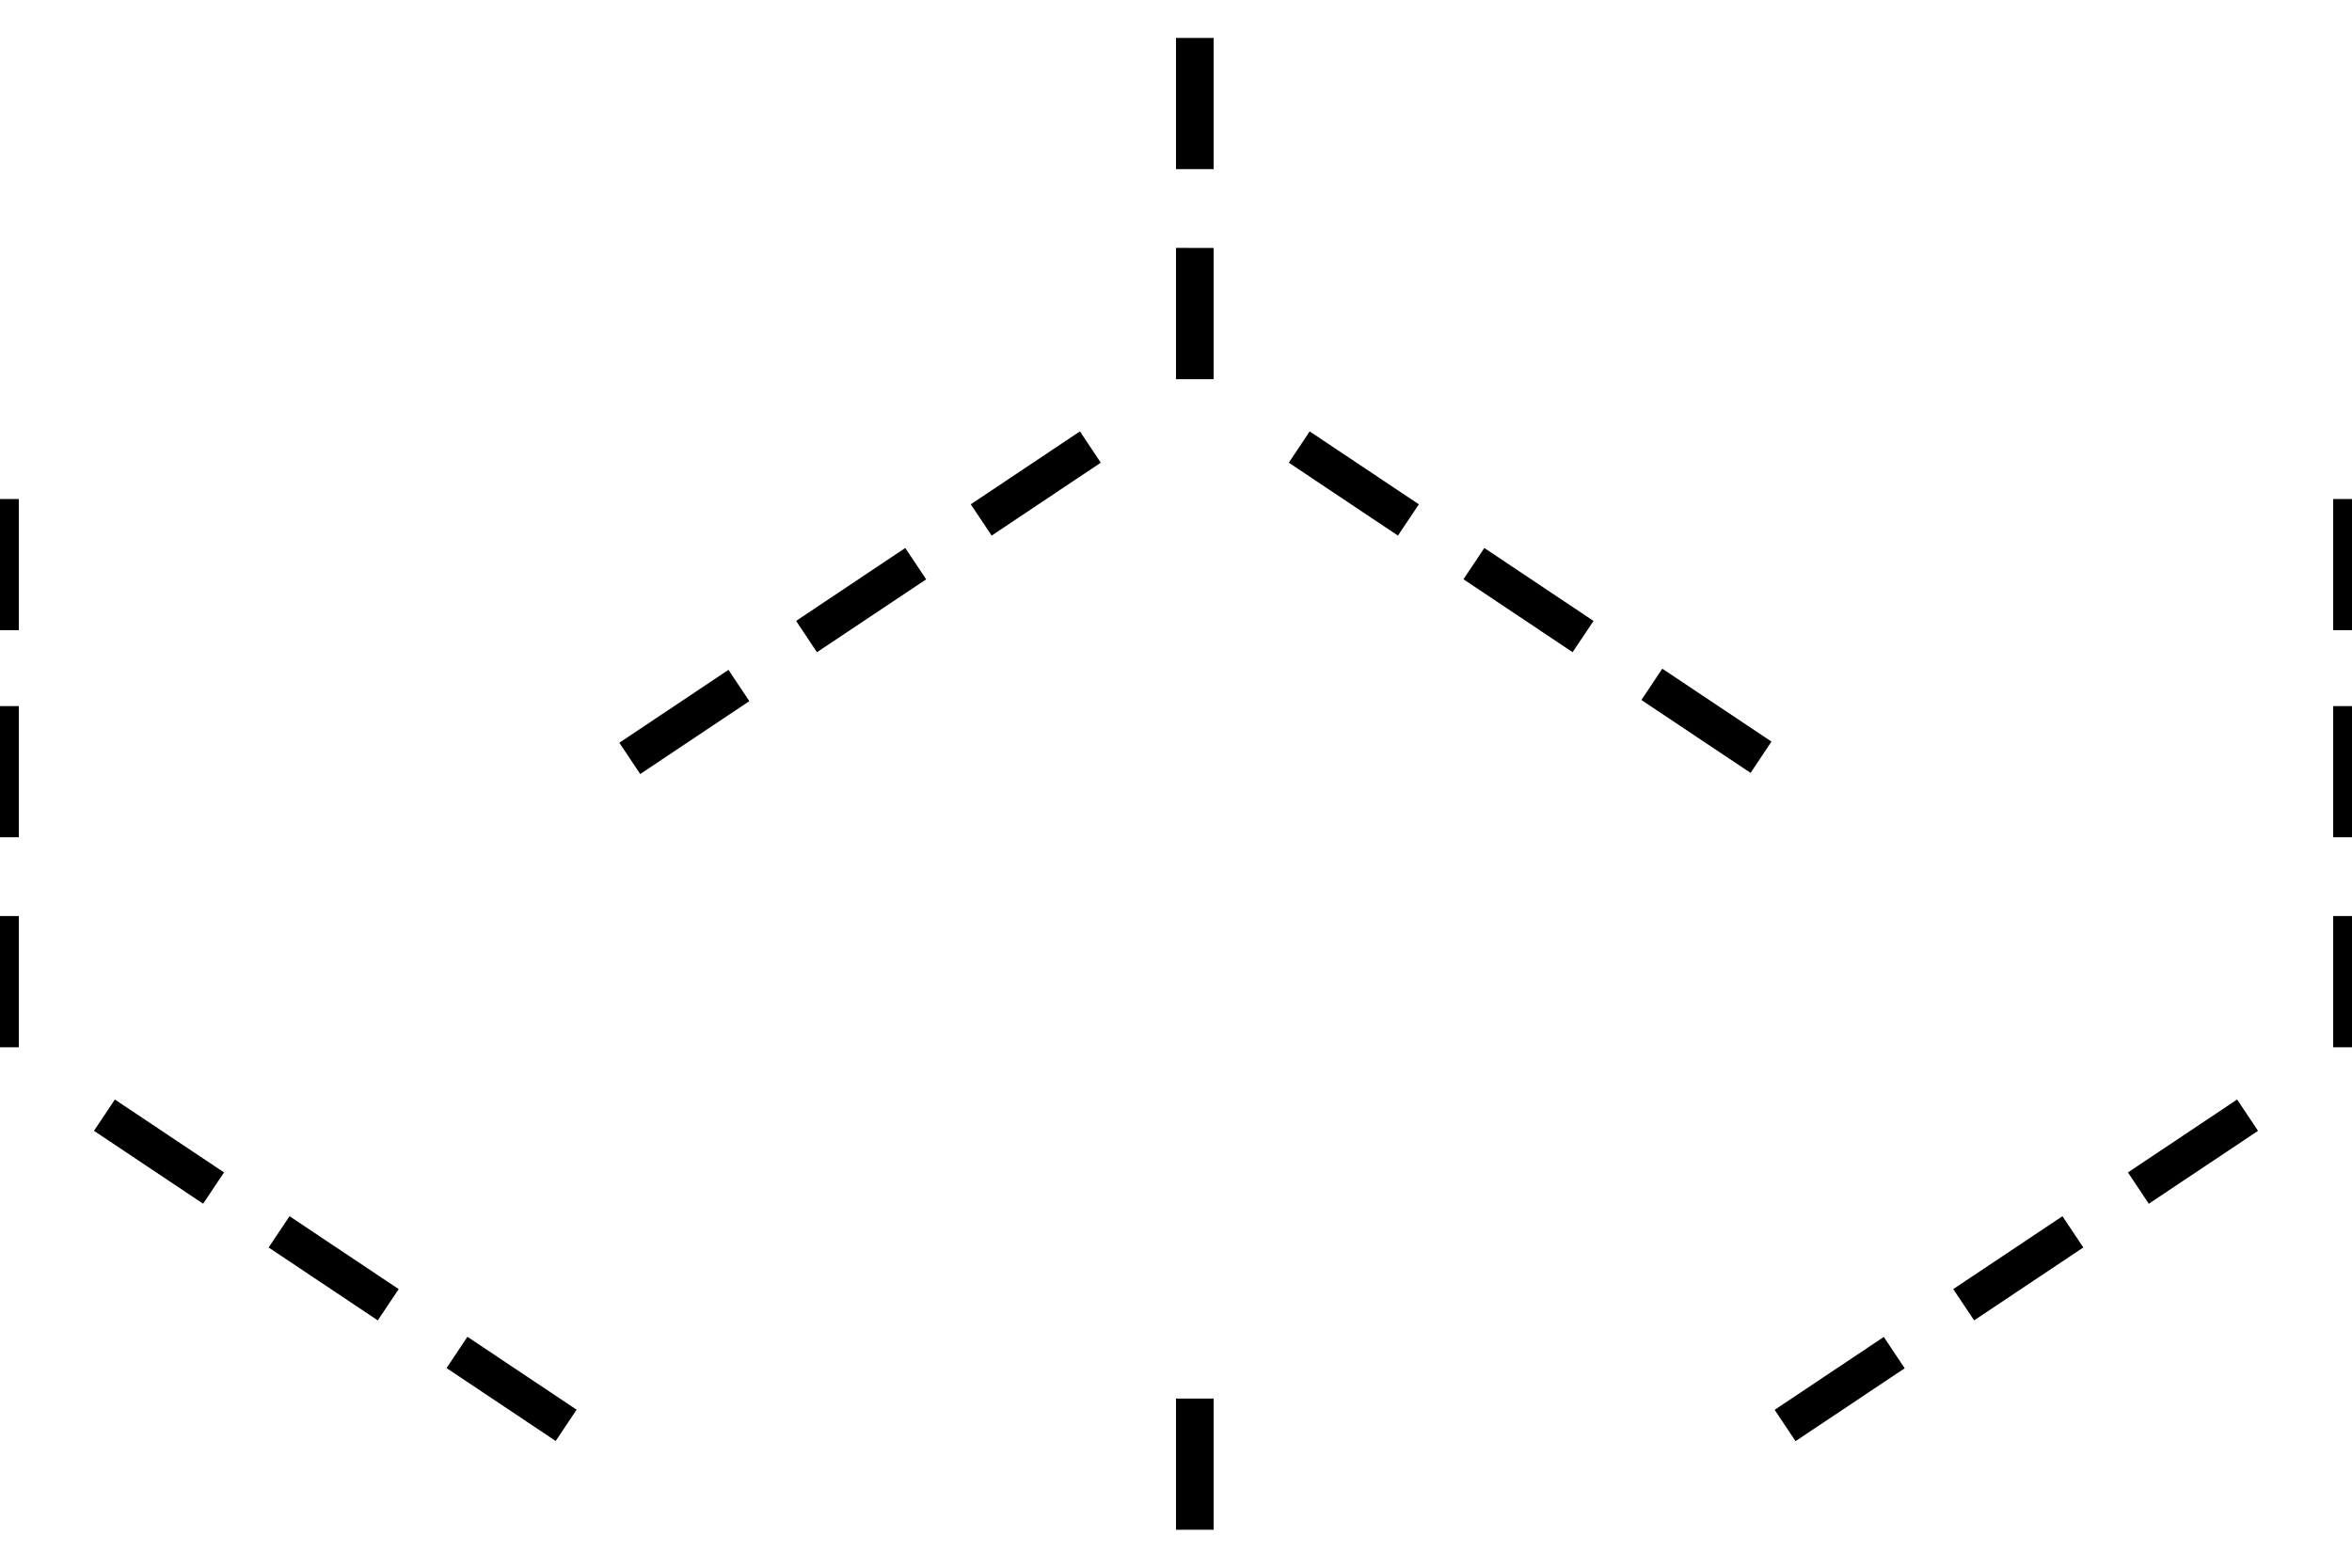 <?xml version="1.0" encoding="UTF-8" standalone="no"?>
<svg
   width="50"
   height="33.333"
   version="1.1"
   id="svg1"
   xmlns="http://www.w3.org/2000/svg"
   xmlns:svg="http://www.w3.org/2000/svg">
  <defs
     id="defs1" />
  <path
     d="m 25,0.806 v 2.79 h 0.8 v -2.79 z m 0,4.465 v 2.791 h 0.8 v -2.79 z m -2.043,3.902 -2.32,1.55 0.444,0.665 2.32,-1.55 -0.443,-0.665 z m 4.885,0 -0.444,0.665 2.32,1.55 0.445,-0.665 z M -0.4,10.61 v 2.79 h 0.8 v -2.79 z m 50,0 v 2.79 h 0.8 v -2.79 z m -30.356,1.042 -2.32,1.55 0.443,0.666 2.322,-1.55 -0.444,-0.666 z m 12.311,0 -0.444,0.665 2.32,1.55 0.445,-0.664 z m 3.783,2.566 -0.444,0.666 2.321,1.55 0.444,-0.666 z m -19.852,0.025 -2.32,1.55 0.444,0.665 2.32,-1.55 z M -0.4,15.013 v 2.79 h 0.8 v -2.79 z m 50,0 v 2.79 h 0.8 v -2.79 z m -50,4.465 v 2.79 h 0.8 v -2.79 z m 50,0 v 2.79 h 0.8 v -2.79 z m -47.158,3.901 -0.444,0.665 2.32,1.55 0.445,-0.665 z m 45.115,0 -2.32,1.55 0.443,0.666 2.322,-1.55 -0.444,-0.666 z m -41.402,2.481 -0.444,0.665 2.32,1.55 0.445,-0.665 z m 37.69,0 -2.322,1.55 0.444,0.665 2.321,-1.55 -0.444,-0.666 z m -33.908,2.564 -0.444,0.665 2.32,1.55 0.445,-0.665 z m 30.11,0.003 -2.321,1.55 0.444,0.666 2.321,-1.55 z M 25,29.737 v 2.79 h 0.8 v -2.79 z"
     stroke-width="1"
     stroke="none"
     fill="hsla(47,80.9%,61%,1)"
     id="path1"
     style="opacity:0.8" />
</svg>

